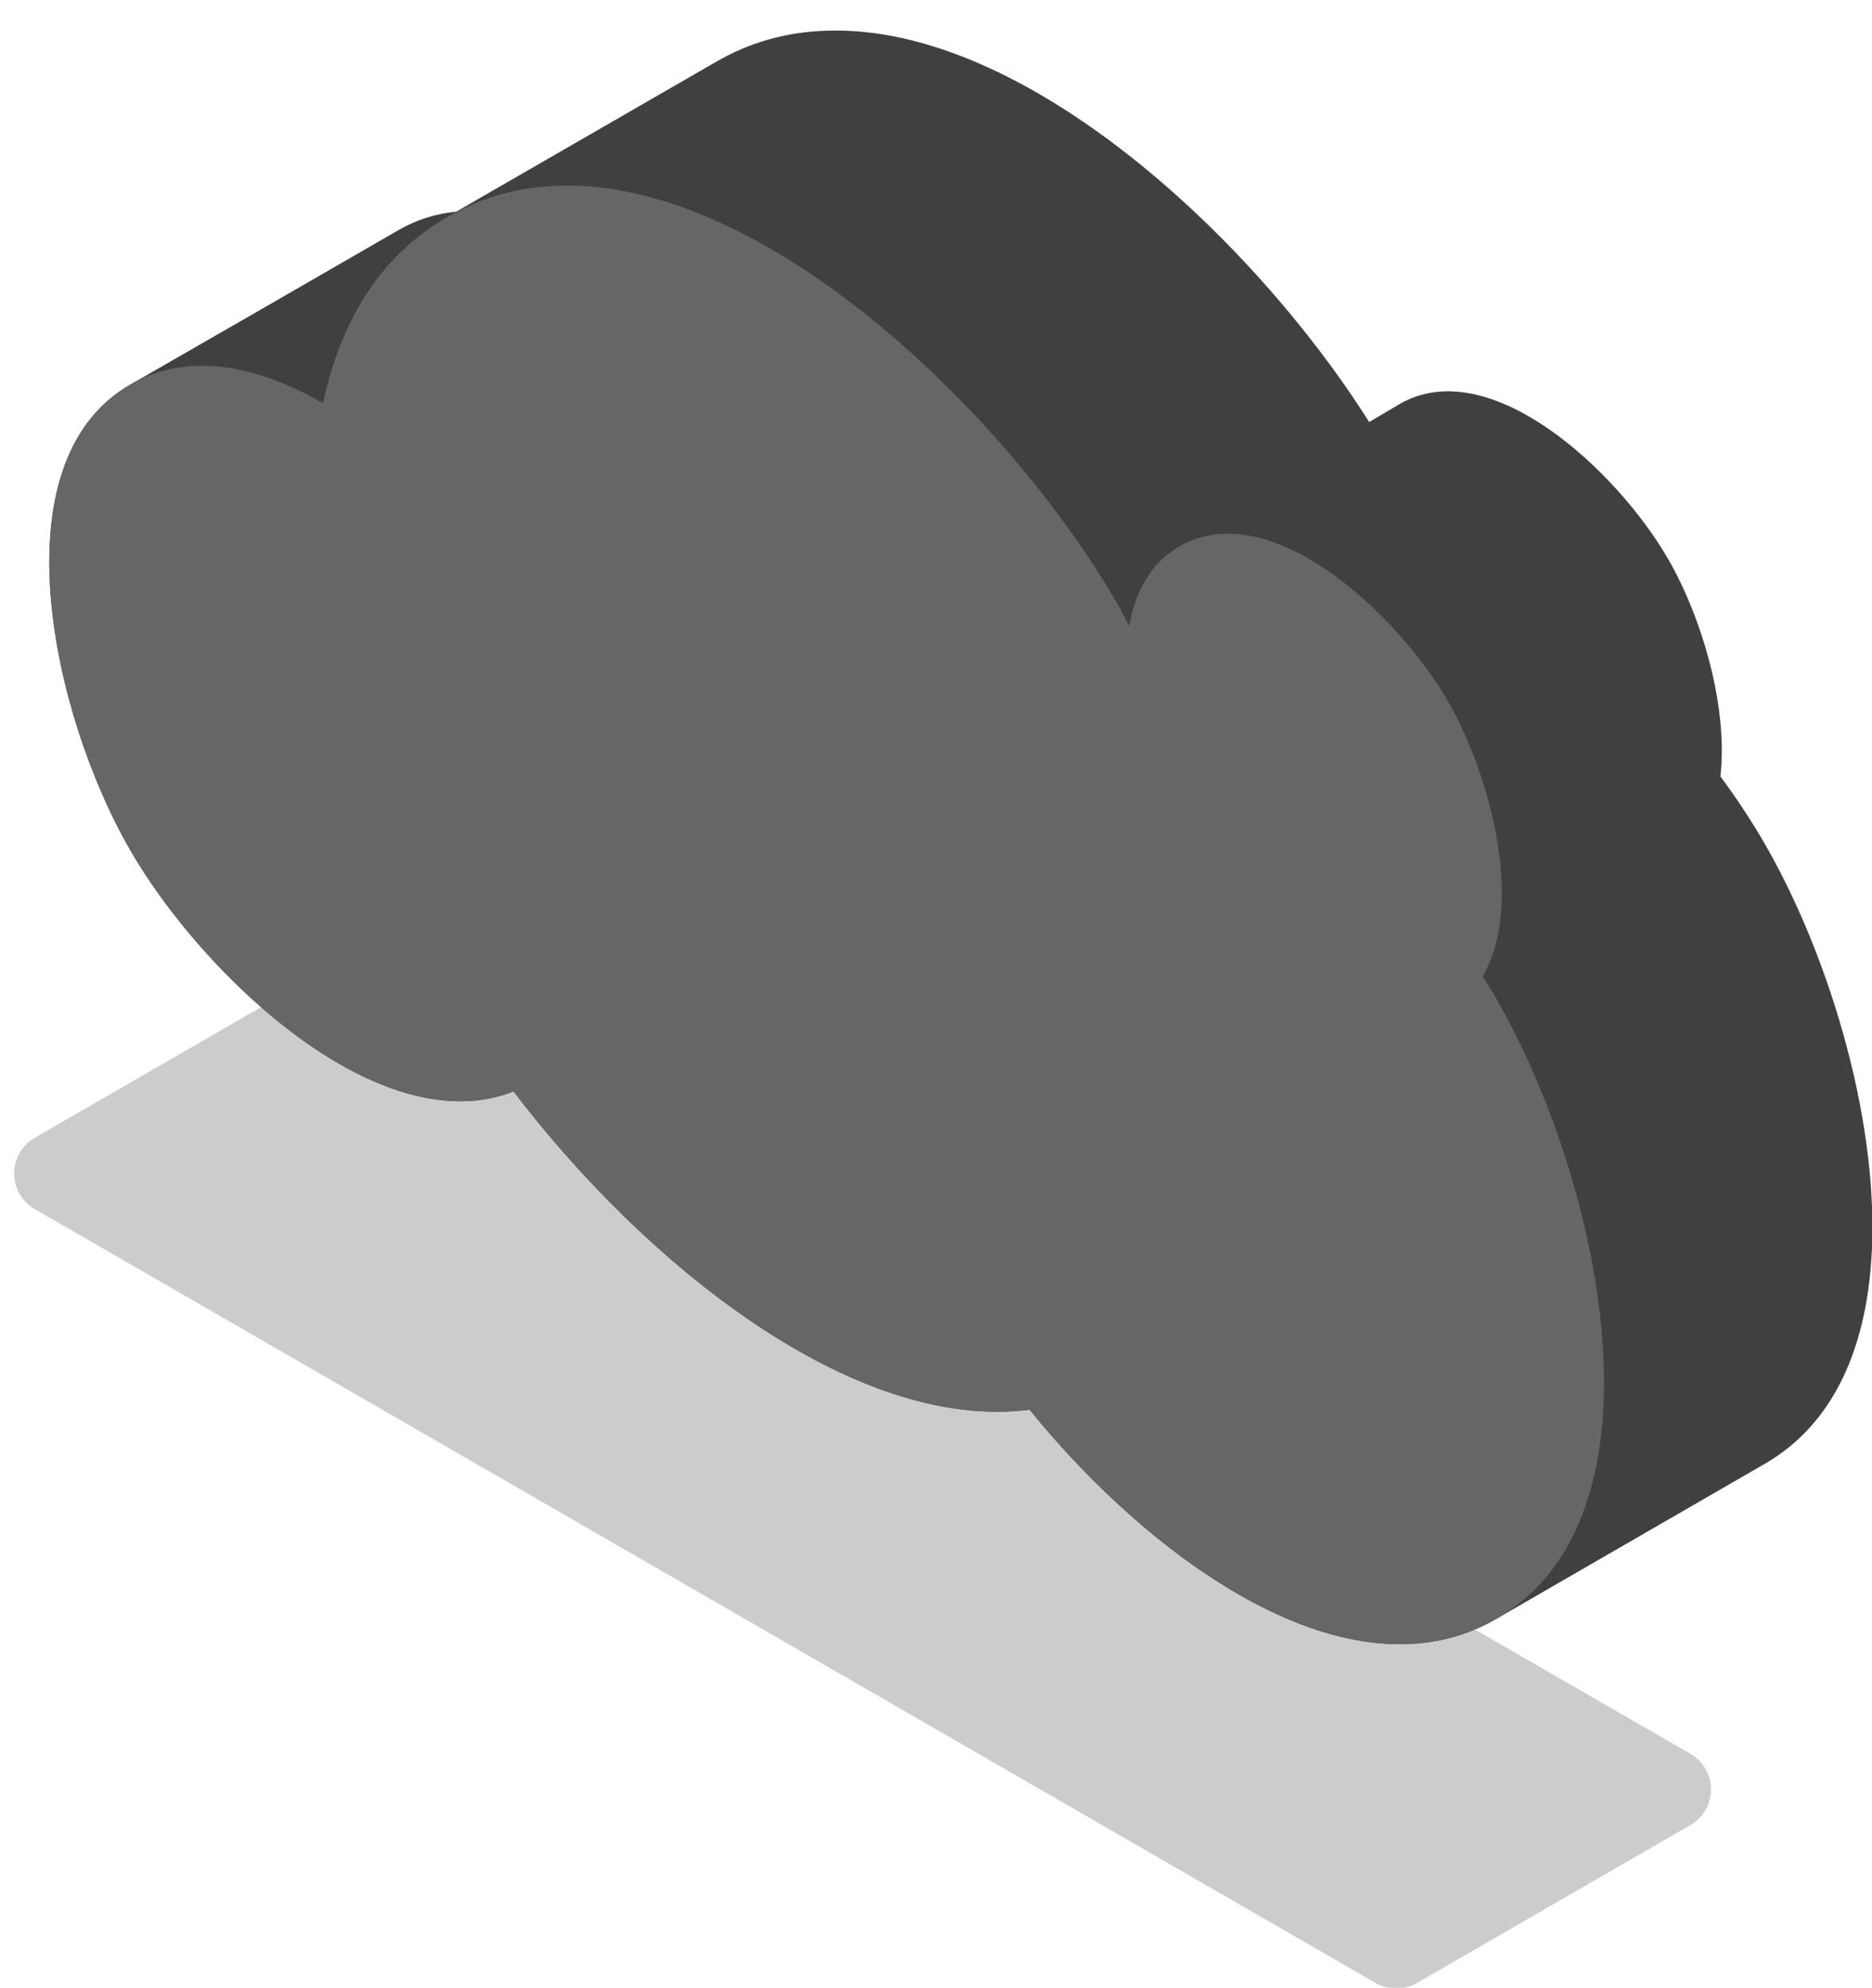 <?xml version="1.0" encoding="UTF-8" standalone="no"?>
<svg
   xmlns:serif="http://www.serif.com/"
   xmlns:dc="http://purl.org/dc/elements/1.1/"
   xmlns:cc="http://creativecommons.org/ns#"
   xmlns:rdf="http://www.w3.org/1999/02/22-rdf-syntax-ns#"
   xmlns:svg="http://www.w3.org/2000/svg"
   xmlns="http://www.w3.org/2000/svg"
   xmlns:sodipodi="http://sodipodi.sourceforge.net/DTD/sodipodi-0.dtd"
   xmlns:inkscape="http://www.inkscape.org/namespaces/inkscape"
   width="60.373mm"
   height="64.085mm"
   viewBox="0 0 60.373 64.085"
   version="1.1"
   id="svg8"
   inkscape:version="1.0.1 (3bc2e813f5, 2020-09-07)"
   sodipodi:docname="cloud_black_side.svg">
  <defs
     id="defs2" />
  <sodipodi:namedview
     id="base"
     pagecolor="#ffffff"
     bordercolor="#666666"
     borderopacity="1.0"
     inkscape:pageopacity="0.0"
     inkscape:pageshadow="2"
     inkscape:zoom="0.35"
     inkscape:cx="412.532"
     inkscape:cy="244.22785"
     inkscape:document-units="mm"
     inkscape:current-layer="layer1"
     inkscape:document-rotation="0"
     showgrid="false"
     fit-margin-top="0"
     fit-margin-left="0"
     fit-margin-right="0"
     fit-margin-bottom="0"
     inkscape:window-width="1816"
     inkscape:window-height="1208"
     inkscape:window-x="2610"
     inkscape:window-y="107"
     inkscape:window-maximized="0" />
  <g
     inkscape:label="Calque 1"
     inkscape:groupmode="layer"
     id="layer1"
     transform="translate(3.316,-83.548)">
    

    

    

    

    

    

    

    

    <g
   transform="matrix(0.265,0,0,0.265,-291.059,77.283)"
   id="g2160">
        <g
   id="Cloud-Black--side-"
   serif:id="Cloud Black (side)"
   transform="translate(-559.018,-1965.03)">
            <g
   transform="matrix(0.866,-0.5,1,0.577,1338.44,1456.69)"
   id="g2151">
                <path
   d="m -450,738.622 c 0,-1.547 -1.1,-2.5 -2.887,-2.5 -7.347,0 -26.983,0 -38.453,0 -1.786,0 -3.987,0.953 -5.773,2.5 -1.787,1.547 -2.887,3.453 -2.887,5 0,30.546 0,144.831 0,163.205 0,1.547 1.1,2.5 2.887,2.5 7.347,0 26.983,0 38.453,0 1.786,0 3.987,-0.953 5.773,-2.5 1.787,-1.547 2.887,-3.453 2.887,-5 0,-30.547 0,-144.832 0,-163.205 z"
   style="fill-opacity:0.2"
   id="path2149" />

            </g>

            <g
   id="path208045-8-9-5"
   transform="matrix(-0.499,0,0,0.499,5408.47,-4453.97)">
                <path
   d="m 7340.92,12918.6 c -48.25,-1.8 -104.29,50.7 -132.5,95.4 -2.55,-1.5 -5.08,-3 -7.45,-4.4 -21.82,-12.6 -52.87,16 -65.47,37.8 -8.04,13.9 -14.67,35.7 -12.75,53 -4.08,5.5 -7.72,11.1 -10.8,16.4 -25.2,43.6 -43.64,126 0,151.2 l 65.46,37.8 c 35.7,20.6 83.73,-13.9 113.82,-51 43.3,5.5 94.2,-36 125.85,-77.6 32.35,12.7 75.52,-27.7 93.54,-58.9 18.9,-32.7 32.73,-94.5 0,-113.4 -32.73,-18.8 -32.74,-18.8 -65.47,-37.7 -4.48,-2.6 -9.21,-4 -14.1,-4.5 l -63.14,-36.4 c -8.52,-5 -17.6,-7.4 -26.99,-7.7 z"
   style="fill:#404040;fill-rule:nonzero"
   id="path2153" />

            </g>

            <g
   id="path208155-2-4-6"
   transform="matrix(-0.499,0,0,0.499,5408.47,-4453.97)">
                <path
   d="m 7406.38,12956.4 c -50.68,-1.9 -110.08,56.1 -136.66,102.1 -0.94,1.7 -1.84,3.5 -2.77,5.2 -1.52,-8.4 -5.29,-15.4 -12.3,-19.4 -21.82,-12.6 -52.86,16 -65.46,37.8 -10.49,18.2 -18.63,49.8 -8.44,67.1 -1.14,1.8 -2.32,3.6 -3.34,5.4 -25.2,43.6 -43.64,126 0,151.2 35.7,20.6 83.73,-13.9 113.82,-51 43.3,5.5 94.2,-36 125.85,-77.6 32.35,12.7 75.52,-27.7 93.54,-58.9 18.9,-32.7 32.73,-94.5 0,-113.4 -14.21,-8.2 -31.03,-4.7 -47.06,4.5 -4.17,-19.5 -13.56,-35.7 -30.18,-45.3 -8.53,-5 -17.61,-7.4 -27,-7.7 z"
   style="fill:#666666;fill-rule:nonzero"
   id="path2156" />

            </g>

        </g>

    </g>

</g>
</svg>
